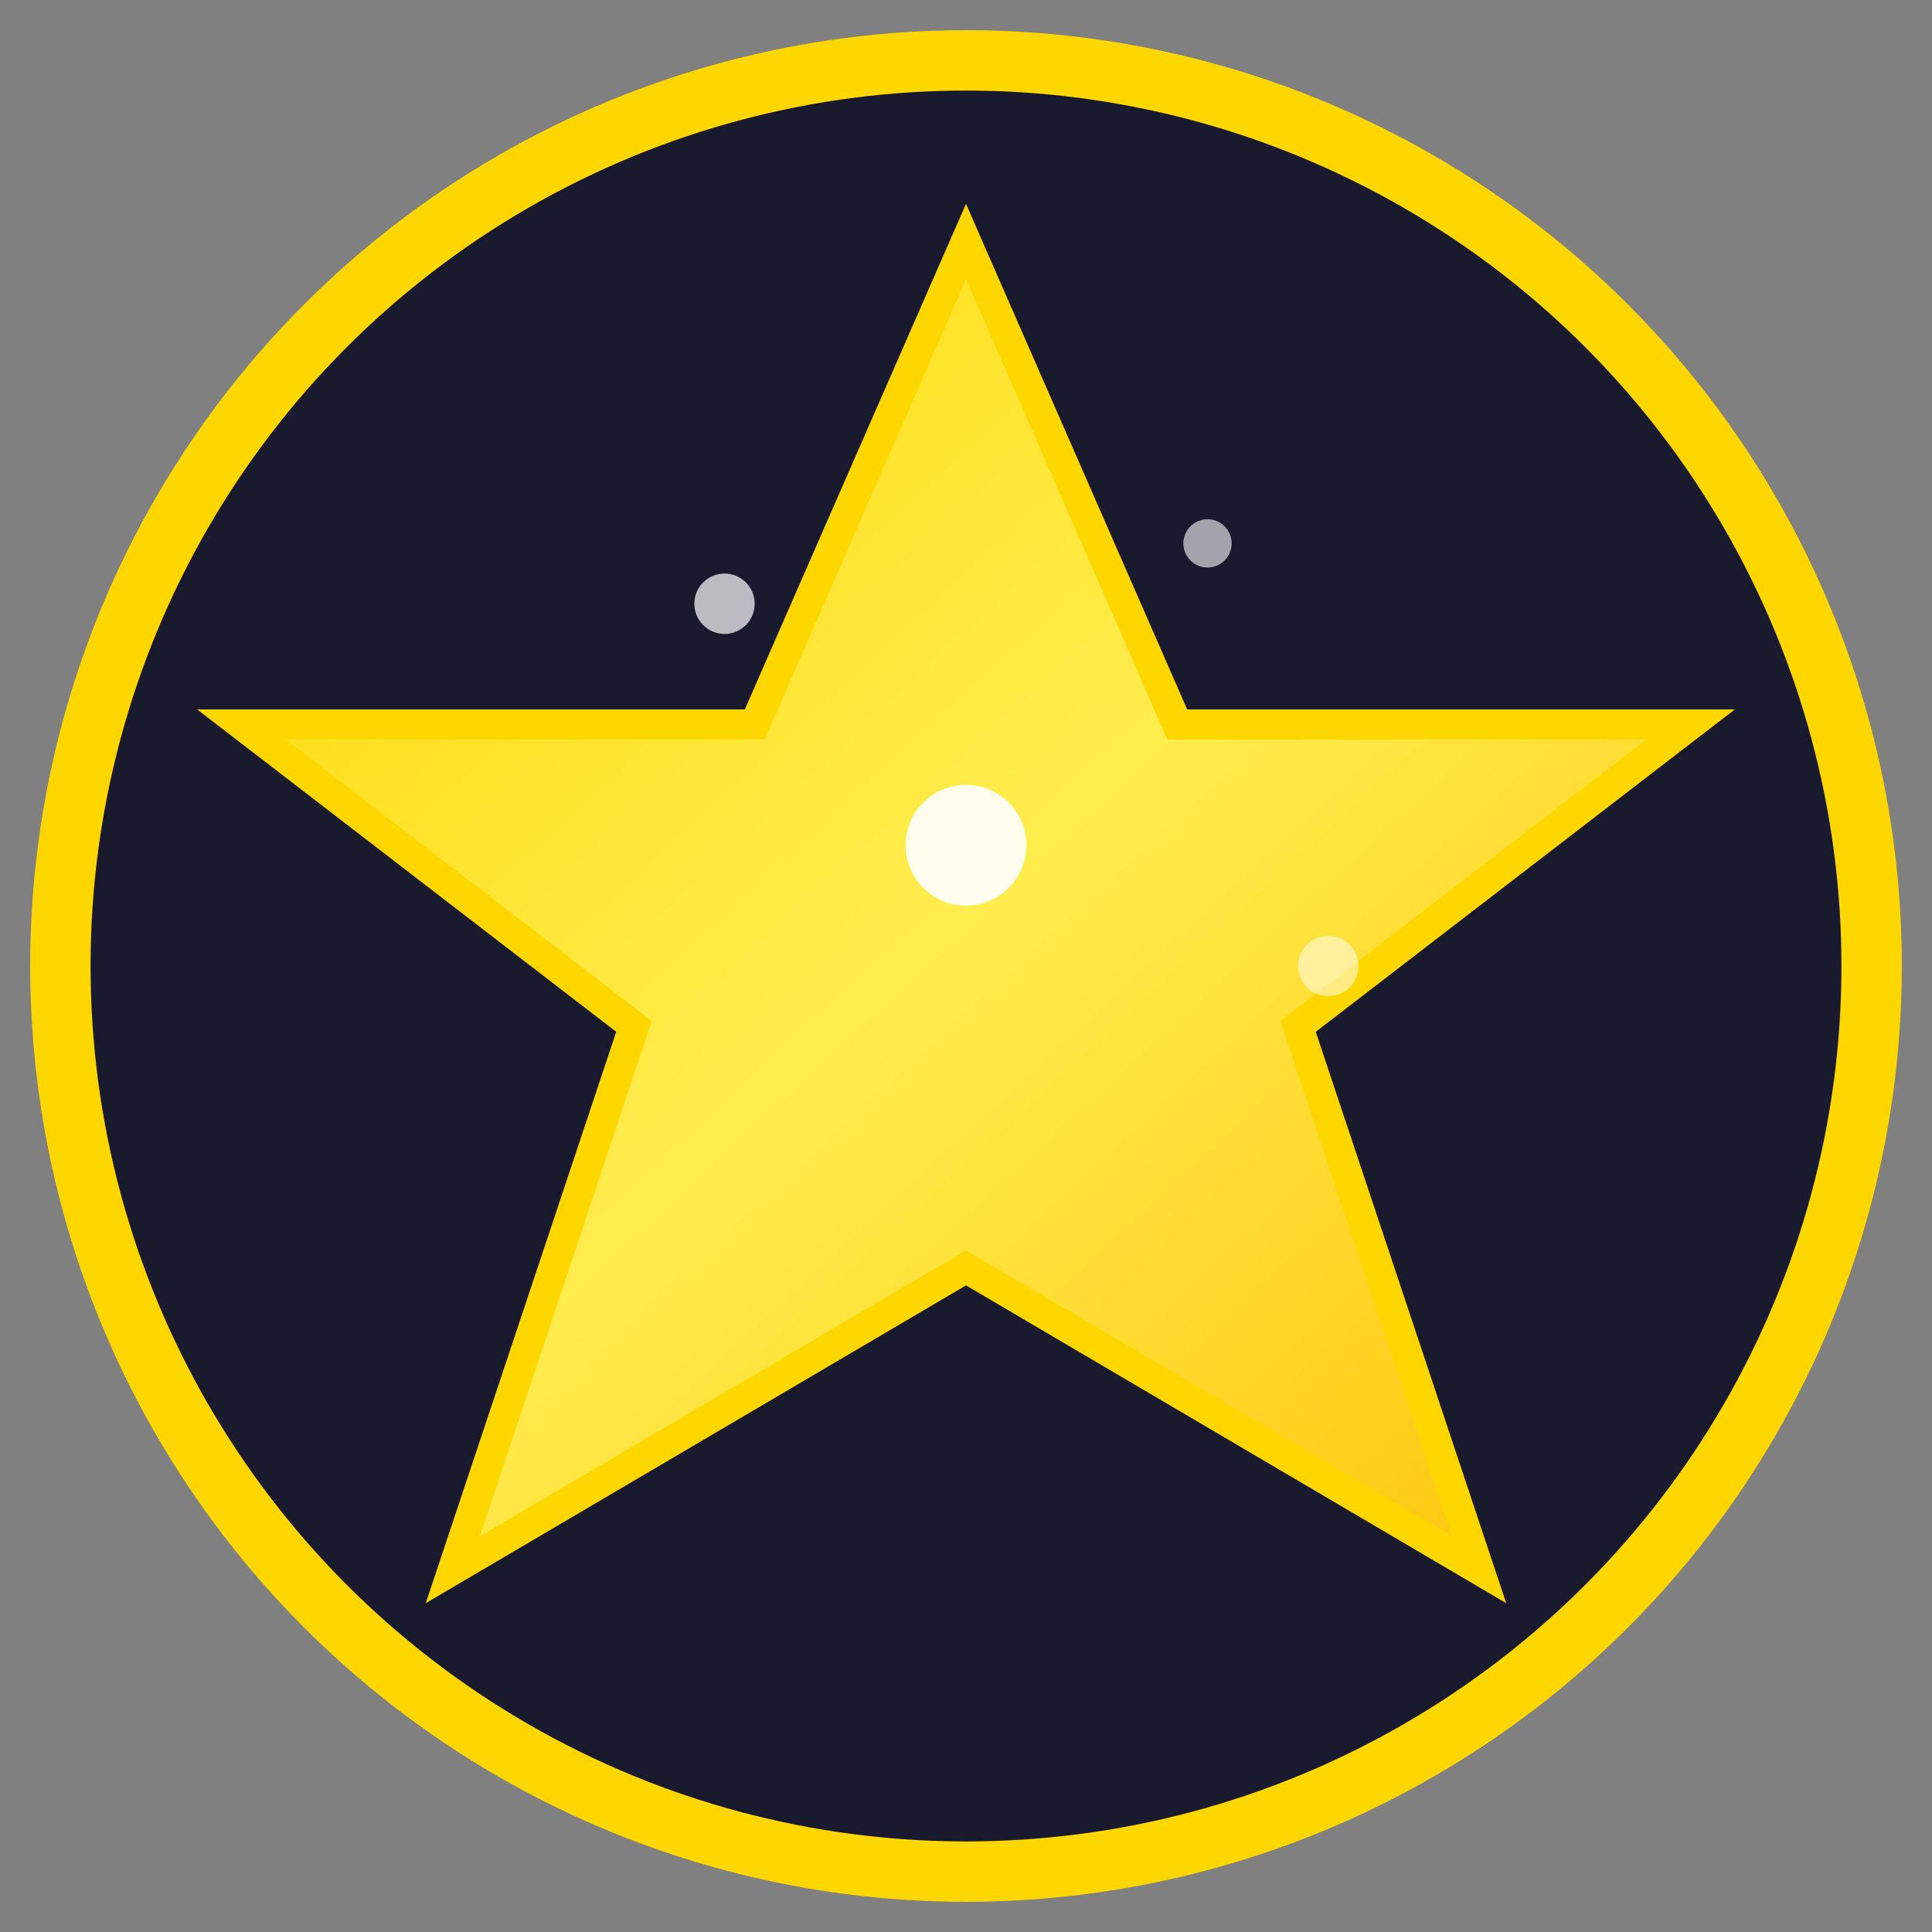 <svg width="32" height="32" viewBox="0 0 32 32" fill="none" xmlns="http://www.w3.org/2000/svg">
  <rect x="0" y="0" width="32" height="32" fill="#808080" stroke="none"/>
  <defs>
    <linearGradient id="starGradient" x1="0%" y1="0%" x2="100%" y2="100%">
      <stop offset="0%" style="stop-color:#ffd700;stop-opacity:1" />
      <stop offset="50%" style="stop-color:#ffed4e;stop-opacity:1" />
      <stop offset="100%" style="stop-color:#ffc107;stop-opacity:1" />
    </linearGradient>
  </defs>
  
  <!-- Background circle for better visibility -->
  <circle cx="16" cy="16" r="15" fill="#1a1a2e" stroke="#ffd700" stroke-width="1"/>
  
  <!-- Main star -->
  <path d="M16 4 L19.5 12 L28 12 L21.5 17 L24.5 26 L16 21 L7.5 26 L10.5 17 L4 12 L12.5 12 Z" 
        fill="url(#starGradient)" 
        stroke="#ffd700" 
        stroke-width="0.5"/>
  
  <!-- Inner sparkle -->
  <circle cx="16" cy="14" r="1" fill="#ffffff" opacity="0.9"/>
  
  <!-- Small sparkles around -->
  <circle cx="12" cy="10" r="0.5" fill="#ffffff" opacity="0.7"/>
  <circle cx="20" cy="9" r="0.4" fill="#ffffff" opacity="0.6"/>
  <circle cx="22" cy="16" r="0.5" fill="#ffffff" opacity="0.5"/>
</svg>
